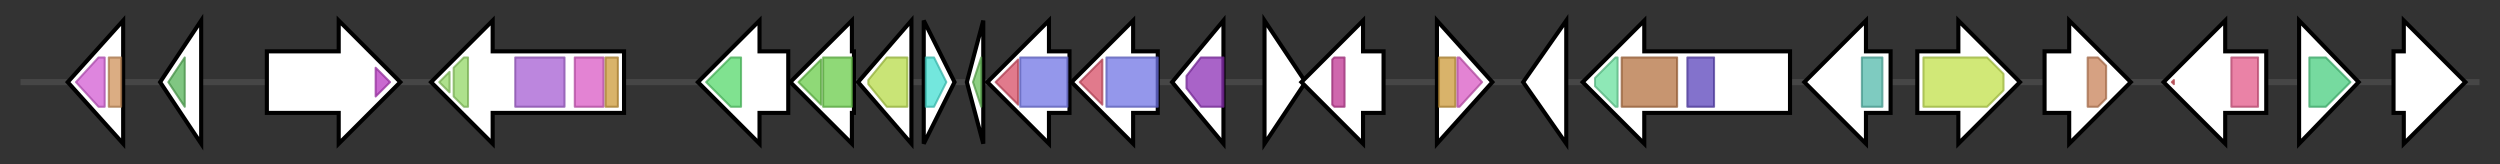 <svg version="1.1" baseProfile="full" xmlns="http://www.w3.org/2000/svg" width="1217.867" height="80">
	<rect width="100%" height="100%" fill="#333333" stroke="none"/>
	<g>
		<line x1="10" y1="40.0" x2="1207.867" y2="40.0" style="stroke:rgb(70,70,70); stroke-width:3 "/>
		<g>
			<title>
SCC75A.25c</title>
			<polygon class="
SCC75A.25c" points="33,40 60,10 60,70" fill="rgb(255,255,255)" fill-opacity="1.0" stroke="rgb(0,0,0)" stroke-width="2"  />
			<g>
				<title>DUF5753 (PF19054)
"Domain of unknown function (DUF5753)"</title>
				<polygon class="PF19054" points="37,40 48,28 51,28 51,52 48,52" stroke-linejoin="round" width="17" height="24" fill="rgb(211,92,211)" stroke="rgb(168,73,168)" stroke-width="1" opacity="0.75" />
			</g>
			<g>
				<title>HTH_31 (PF13560)
"Helix-turn-helix domain"</title>
				<rect class="PF13560" x="53" y="28" stroke-linejoin="round" width="6" height="24" fill="rgb(207,145,90)" stroke="rgb(165,116,72)" stroke-width="1" opacity="0.75" />
			</g>
		</g>
		<g>
			<title>
hypothetical protein</title>
			<polygon class="
hypothetical protein" points="78,40 98,10 98,70" fill="rgb(255,255,255)" fill-opacity="1.0" stroke="rgb(0,0,0)" stroke-width="2"  />
			<g>
				<title>HATPase_c_2 (PF13581)
"Histidine kinase-like ATPase domain"</title>
				<polygon class="PF13581" points="82,40 90,28 90,28 90,52 90,52" stroke-linejoin="round" width="11" height="24" fill="rgb(86,179,88)" stroke="rgb(68,143,70)" stroke-width="1" opacity="0.75" />
			</g>
		</g>
		<g>
			<title>
oxidoreductase</title>
			<polygon class="
oxidoreductase" points="130,25 165,25 165,10 195,40 165,70 165,55 130,55" fill="rgb(255,255,255)" fill-opacity="1.0" stroke="rgb(0,0,0)" stroke-width="2"  />
			<g>
				<title>Cu-oxidase_2 (PF07731)
"Multicopper oxidase"</title>
				<polygon class="PF07731" points="183,33 190,40 183,47" stroke-linejoin="round" width="11" height="24" fill="rgb(183,55,192)" stroke="rgb(146,44,153)" stroke-width="1" opacity="0.75" />
			</g>
		</g>
		<g>
			<title>
response regulator</title>
			<polygon class="
response regulator" points="304,25 240,25 240,10 210,40 240,70 240,55 304,55" fill="rgb(255,255,255)" fill-opacity="1.0" stroke="rgb(0,0,0)" stroke-width="2"  />
			<g>
				<title>TPR_12 (PF13424)
"Tetratricopeptide repeat"</title>
				<polygon class="PF13424" points="214,40 219,35 219,45" stroke-linejoin="round" width="7" height="24" fill="rgb(147,215,101)" stroke="rgb(117,172,80)" stroke-width="1" opacity="0.75" />
			</g>
			<g>
				<title>TPR_12 (PF13424)
"Tetratricopeptide repeat"</title>
				<polygon class="PF13424" points="221,33 226,28 228,28 228,52 226,52 221,47" stroke-linejoin="round" width="7" height="24" fill="rgb(147,215,101)" stroke="rgb(117,172,80)" stroke-width="1" opacity="0.75" />
			</g>
			<g>
				<title>NB-ARC (PF00931)
"NB-ARC domain"</title>
				<rect class="PF00931" x="251" y="28" stroke-linejoin="round" width="24" height="24" fill="rgb(165,94,211)" stroke="rgb(132,75,168)" stroke-width="1" opacity="0.75" />
			</g>
			<g>
				<title>BTAD (PF03704)
"Bacterial transcriptional activator domain"</title>
				<rect class="PF03704" x="280" y="28" stroke-linejoin="round" width="14" height="24" fill="rgb(217,89,196)" stroke="rgb(173,71,156)" stroke-width="1" opacity="0.75" />
			</g>
			<g>
				<title>Trans_reg_C (PF00486)
"Transcriptional regulatory protein, C terminal"</title>
				<rect class="PF00486" x="295" y="28" stroke-linejoin="round" width="6" height="24" fill="rgb(204,153,57)" stroke="rgb(163,122,45)" stroke-width="1" opacity="0.75" />
			</g>
		</g>
		<g>
			<title>
oxidoreductase</title>
			<polygon class="
oxidoreductase" points="384,25 370,25 370,10 340,40 370,70 370,55 384,55" fill="rgb(255,255,255)" fill-opacity="1.0" stroke="rgb(0,0,0)" stroke-width="2"  />
			<g>
				<title>p450 (PF00067)
"Cytochrome P450"</title>
				<polygon class="PF00067" points="344,40 356,28 361,28 361,52 356,52" stroke-linejoin="round" width="21" height="24" fill="rgb(85,216,107)" stroke="rgb(68,172,85)" stroke-width="1" opacity="0.75" />
			</g>
		</g>
		<g>
			<title>
cyclase</title>
			<polygon class="
cyclase" points="416,25 415,25 415,10 385,40 415,70 415,55 416,55" fill="rgb(255,255,255)" fill-opacity="1.0" stroke="rgb(0,0,0)" stroke-width="2"  />
			<g>
				<title>Polyketide_cyc2 (PF10604)
"Polyketide cyclase / dehydrase and lipid transport"</title>
				<polygon class="PF10604" points="389,40 400,29 400,51" stroke-linejoin="round" width="15" height="24" fill="rgb(105,204,74)" stroke="rgb(84,163,59)" stroke-width="1" opacity="0.75" />
			</g>
			<g>
				<title>Polyketide_cyc2 (PF10604)
"Polyketide cyclase / dehydrase and lipid transport"</title>
				<polygon class="PF10604" points="401,28 401,28 415,28 415,52 401,52 401,52" stroke-linejoin="round" width="14" height="24" fill="rgb(105,204,74)" stroke="rgb(84,163,59)" stroke-width="1" opacity="0.75" />
			</g>
		</g>
		<g>
			<title>
ketoreductase</title>
			<polygon class="
ketoreductase" points="418,40 444,10 444,70" fill="rgb(255,255,255)" fill-opacity="1.0" stroke="rgb(0,0,0)" stroke-width="2"  />
			<g>
				<title>adh_short (PF00106)
"short chain dehydrogenase"</title>
				<polygon class="PF00106" points="423,39 432,28 442,28 442,52 432,52 423,41" stroke-linejoin="round" width="19" height="24" fill="rgb(182,219,73)" stroke="rgb(145,175,58)" stroke-width="1" opacity="0.75" />
			</g>
		</g>
		<g>
			<title>
aromatase</title>
			<polygon class="
aromatase" points="450,10 465,40 450,70" fill="rgb(255,255,255)" fill-opacity="1.0" stroke="rgb(0,0,0)" stroke-width="2"  />
			<g>
				<title>SnoaL_4 (PF13577)
"SnoaL-like domain"</title>
				<polygon class="PF13577" points="451,28 455,28 461,40 455,52 451,52" stroke-linejoin="round" width="12" height="24" fill="rgb(68,223,209)" stroke="rgb(54,178,167)" stroke-width="1" opacity="0.75" />
			</g>
		</g>
		<g>
			<title>
acyl carrier protein</title>
			<polygon class="
acyl carrier protein" points="471,40 479,10 479,70" fill="rgb(255,255,255)" fill-opacity="1.0" stroke="rgb(0,0,0)" stroke-width="2"  />
			<g>
				<title>PP-binding (PF00550)
"Phosphopantetheine attachment site"</title>
				<polygon class="PF00550" points="474,40 478,28 478,28 478,52 478,52" stroke-linejoin="round" width="6" height="24" fill="rgb(103,191,88)" stroke="rgb(82,152,70)" stroke-width="1" opacity="0.75" />
			</g>
		</g>
		<g>
			<title>
chain length factor</title>
			<polygon class="
chain length factor" points="521,25 511,25 511,10 481,40 511,70 511,55 521,55" fill="rgb(255,255,255)" fill-opacity="1.0" stroke="rgb(0,0,0)" stroke-width="2"  />
			<g>
				<title>Ketoacyl-synt_C (PF02801)
"Beta-ketoacyl synthase, C-terminal domain"</title>
				<polygon class="PF02801" points="485,40 496,29 496,51 485,40" stroke-linejoin="round" width="11" height="24" fill="rgb(215,78,102)" stroke="rgb(172,62,81)" stroke-width="1" opacity="0.75" />
			</g>
			<g>
				<title>ketoacyl-synt (PF00109)
"Beta-ketoacyl synthase, N-terminal domain"</title>
				<polygon class="PF00109" points="497,28 497,28 520,28 520,52 497,52 497,52" stroke-linejoin="round" width="23" height="24" fill="rgb(112,116,228)" stroke="rgb(89,92,182)" stroke-width="1" opacity="0.75" />
			</g>
		</g>
		<g>
			<title>
ketoacyl synthase</title>
			<polygon class="
ketoacyl synthase" points="564,25 552,25 552,10 522,40 552,70 552,55 564,55" fill="rgb(255,255,255)" fill-opacity="1.0" stroke="rgb(0,0,0)" stroke-width="2"  />
			<g>
				<title>Ketoacyl-synt_C (PF02801)
"Beta-ketoacyl synthase, C-terminal domain"</title>
				<polygon class="PF02801" points="526,40 537,29 537,51 526,40" stroke-linejoin="round" width="11" height="24" fill="rgb(215,78,102)" stroke="rgb(172,62,81)" stroke-width="1" opacity="0.75" />
			</g>
			<g>
				<title>ketoacyl-synt (PF00109)
"Beta-ketoacyl synthase, N-terminal domain"</title>
				<rect class="PF00109" x="539" y="28" stroke-linejoin="round" width="25" height="24" fill="rgb(112,116,228)" stroke="rgb(89,92,182)" stroke-width="1" opacity="0.75" />
			</g>
		</g>
		<g>
			<title>
cyclase</title>
			<polygon class="
cyclase" points="571,40 596,10 596,70" fill="rgb(255,255,255)" fill-opacity="1.0" stroke="rgb(0,0,0)" stroke-width="2"  />
			<g>
				<title>Cyclase (PF04199)
"Putative cyclase"</title>
				<polygon class="PF04199" points="578,37 585,28 596,28 596,52 585,52 578,43" stroke-linejoin="round" width="18" height="24" fill="rgb(140,47,181)" stroke="rgb(112,37,144)" stroke-width="1" opacity="0.75" />
			</g>
		</g>
		<g>
			<title>
regulator</title>
			<polygon class="
regulator" points="616,10 636,40 616,70" fill="rgb(255,255,255)" fill-opacity="1.0" stroke="rgb(0,0,0)" stroke-width="2"  />
		</g>
		<g>
			<title>
signal transduction histidine kinase</title>
			<polygon class="
signal transduction histidine kinase" points="674,25 664,25 664,10 634,40 664,70 664,55 674,55" fill="rgb(255,255,255)" fill-opacity="1.0" stroke="rgb(0,0,0)" stroke-width="2"  />
			<g>
				<title>HisKA_3 (PF07730)
"Histidine kinase"</title>
				<polygon class="PF07730" points="649,29 650,28 655,28 655,52 650,52 649,51" stroke-linejoin="round" width="6" height="24" fill="rgb(190,53,146)" stroke="rgb(152,42,116)" stroke-width="1" opacity="0.75" />
			</g>
		</g>
		<g>
			<title>
pathway specific transcription activator</title>
			<polygon class="
pathway specific transcription activator" points="700,10 727,40 700,70" fill="rgb(255,255,255)" fill-opacity="1.0" stroke="rgb(0,0,0)" stroke-width="2"  />
			<g>
				<title>Trans_reg_C (PF00486)
"Transcriptional regulatory protein, C terminal"</title>
				<rect class="PF00486" x="701" y="28" stroke-linejoin="round" width="8" height="24" fill="rgb(204,153,57)" stroke="rgb(163,122,45)" stroke-width="1" opacity="0.75" />
			</g>
			<g>
				<title>BTAD (PF03704)
"Bacterial transcriptional activator domain"</title>
				<polygon class="PF03704" points="710,28 711,28 722,40 711,52 710,52" stroke-linejoin="round" width="14" height="24" fill="rgb(217,89,196)" stroke="rgb(173,71,156)" stroke-width="1" opacity="0.75" />
			</g>
		</g>
		<g>
			<title>
unknown</title>
			<polygon class="
unknown" points="742,40 763,10 763,70" fill="rgb(255,255,255)" fill-opacity="1.0" stroke="rgb(0,0,0)" stroke-width="2"  />
		</g>
		<g>
			<title>
helicase</title>
			<polygon class="
helicase" points="872,25 801,25 801,10 771,40 801,70 801,55 872,55" fill="rgb(255,255,255)" fill-opacity="1.0" stroke="rgb(0,0,0)" stroke-width="2"  />
			<g>
				<title>Helicase_C (PF00271)
"Helicase conserved C-terminal domain"</title>
				<polygon class="PF00271" points="777,38 787,28 788,28 788,52 787,52 777,42" stroke-linejoin="round" width="11" height="24" fill="rgb(104,224,158)" stroke="rgb(83,179,126)" stroke-width="1" opacity="0.75" />
			</g>
			<g>
				<title>SNF2-rel_dom (PF00176)
"SNF2-related domain"</title>
				<rect class="PF00176" x="790" y="28" stroke-linejoin="round" width="27" height="24" fill="rgb(180,113,64)" stroke="rgb(144,90,51)" stroke-width="1" opacity="0.75" />
			</g>
			<g>
				<title>DUF3670 (PF12419)
"SNF2 Helicase protein"</title>
				<rect class="PF12419" x="822" y="28" stroke-linejoin="round" width="13" height="24" fill="rgb(90,67,186)" stroke="rgb(72,53,148)" stroke-width="1" opacity="0.75" />
			</g>
		</g>
		<g>
			<title>
O-methyltransferase</title>
			<polygon class="
O-methyltransferase" points="921,25 909,25 909,10 879,40 909,70 909,55 921,55" fill="rgb(255,255,255)" fill-opacity="1.0" stroke="rgb(0,0,0)" stroke-width="2"  />
			<g>
				<title>MycE_N (PF17843)
"MycE methyltransferase N-terminal"</title>
				<rect class="PF17843" x="907" y="28" stroke-linejoin="round" width="10" height="24" fill="rgb(83,185,170)" stroke="rgb(66,148,136)" stroke-width="1" opacity="0.75" />
			</g>
		</g>
		<g>
			<title>
transmembrane efflux protein</title>
			<polygon class="
transmembrane efflux protein" points="934,25 954,25 954,10 984,40 954,70 954,55 934,55" fill="rgb(255,255,255)" fill-opacity="1.0" stroke="rgb(0,0,0)" stroke-width="2"  />
			<g>
				<title>MFS_1 (PF07690)
"Major Facilitator Superfamily"</title>
				<polygon class="PF07690" points="937,28 968,28 976,36 976,44 968,52 937,52" stroke-linejoin="round" width="39" height="24" fill="rgb(193,224,74)" stroke="rgb(154,179,59)" stroke-width="1" opacity="0.75" />
			</g>
		</g>
		<g>
			<title>
L-rhamnosyltransferase</title>
			<polygon class="
L-rhamnosyltransferase" points="996,25 1008,25 1008,10 1038,40 1008,70 1008,55 996,55" fill="rgb(255,255,255)" fill-opacity="1.0" stroke="rgb(0,0,0)" stroke-width="2"  />
			<g>
				<title>DUF1205 (PF06722)
"Protein of unknown function (DUF1205)"</title>
				<polygon class="PF06722" points="1017,28 1022,28 1026,32 1026,48 1022,52 1017,52" stroke-linejoin="round" width="9" height="24" fill="rgb(200,129,88)" stroke="rgb(160,103,70)" stroke-width="1" opacity="0.75" />
			</g>
		</g>
		<g>
			<title>
oxidoreductase</title>
			<polygon class="
oxidoreductase" points="1104,25 1084,25 1084,10 1054,40 1084,70 1084,55 1104,55" fill="rgb(255,255,255)" fill-opacity="1.0" stroke="rgb(0,0,0)" stroke-width="2"  />
			<g>
				<title>BBE (PF08031)
"Berberine and berberine like"</title>
				<polygon class="PF08031" points="1058,40 1059,39 1059,41" stroke-linejoin="round" width="5" height="24" fill="rgb(210,73,83)" stroke="rgb(168,58,66)" stroke-width="1" opacity="0.75" />
			</g>
			<g>
				<title>FAD_binding_4 (PF01565)
"FAD binding domain"</title>
				<rect class="PF01565" x="1087" y="28" stroke-linejoin="round" width="13" height="24" fill="rgb(226,88,136)" stroke="rgb(180,70,108)" stroke-width="1" opacity="0.75" />
			</g>
		</g>
		<g>
			<title>
oxidoreductase</title>
			<polygon class="
oxidoreductase" points="1120,10 1149,40 1120,70" fill="rgb(255,255,255)" fill-opacity="1.0" stroke="rgb(0,0,0)" stroke-width="2"  />
			<g>
				<title>adh_short_C2 (PF13561)
"Enoyl-(Acyl carrier protein) reductase"</title>
				<polygon class="PF13561" points="1125,28 1133,28 1145,40 1133,52 1125,52" stroke-linejoin="round" width="23" height="24" fill="rgb(73,205,127)" stroke="rgb(58,164,101)" stroke-width="1" opacity="0.75" />
			</g>
		</g>
		<g>
			<title>
methyltransferase</title>
			<polygon class="
methyltransferase" points="1166,25 1171,25 1171,10 1201,40 1171,70 1171,55 1166,55" fill="rgb(255,255,255)" fill-opacity="1.0" stroke="rgb(0,0,0)" stroke-width="2"  />
		</g>
	</g>
</svg>
